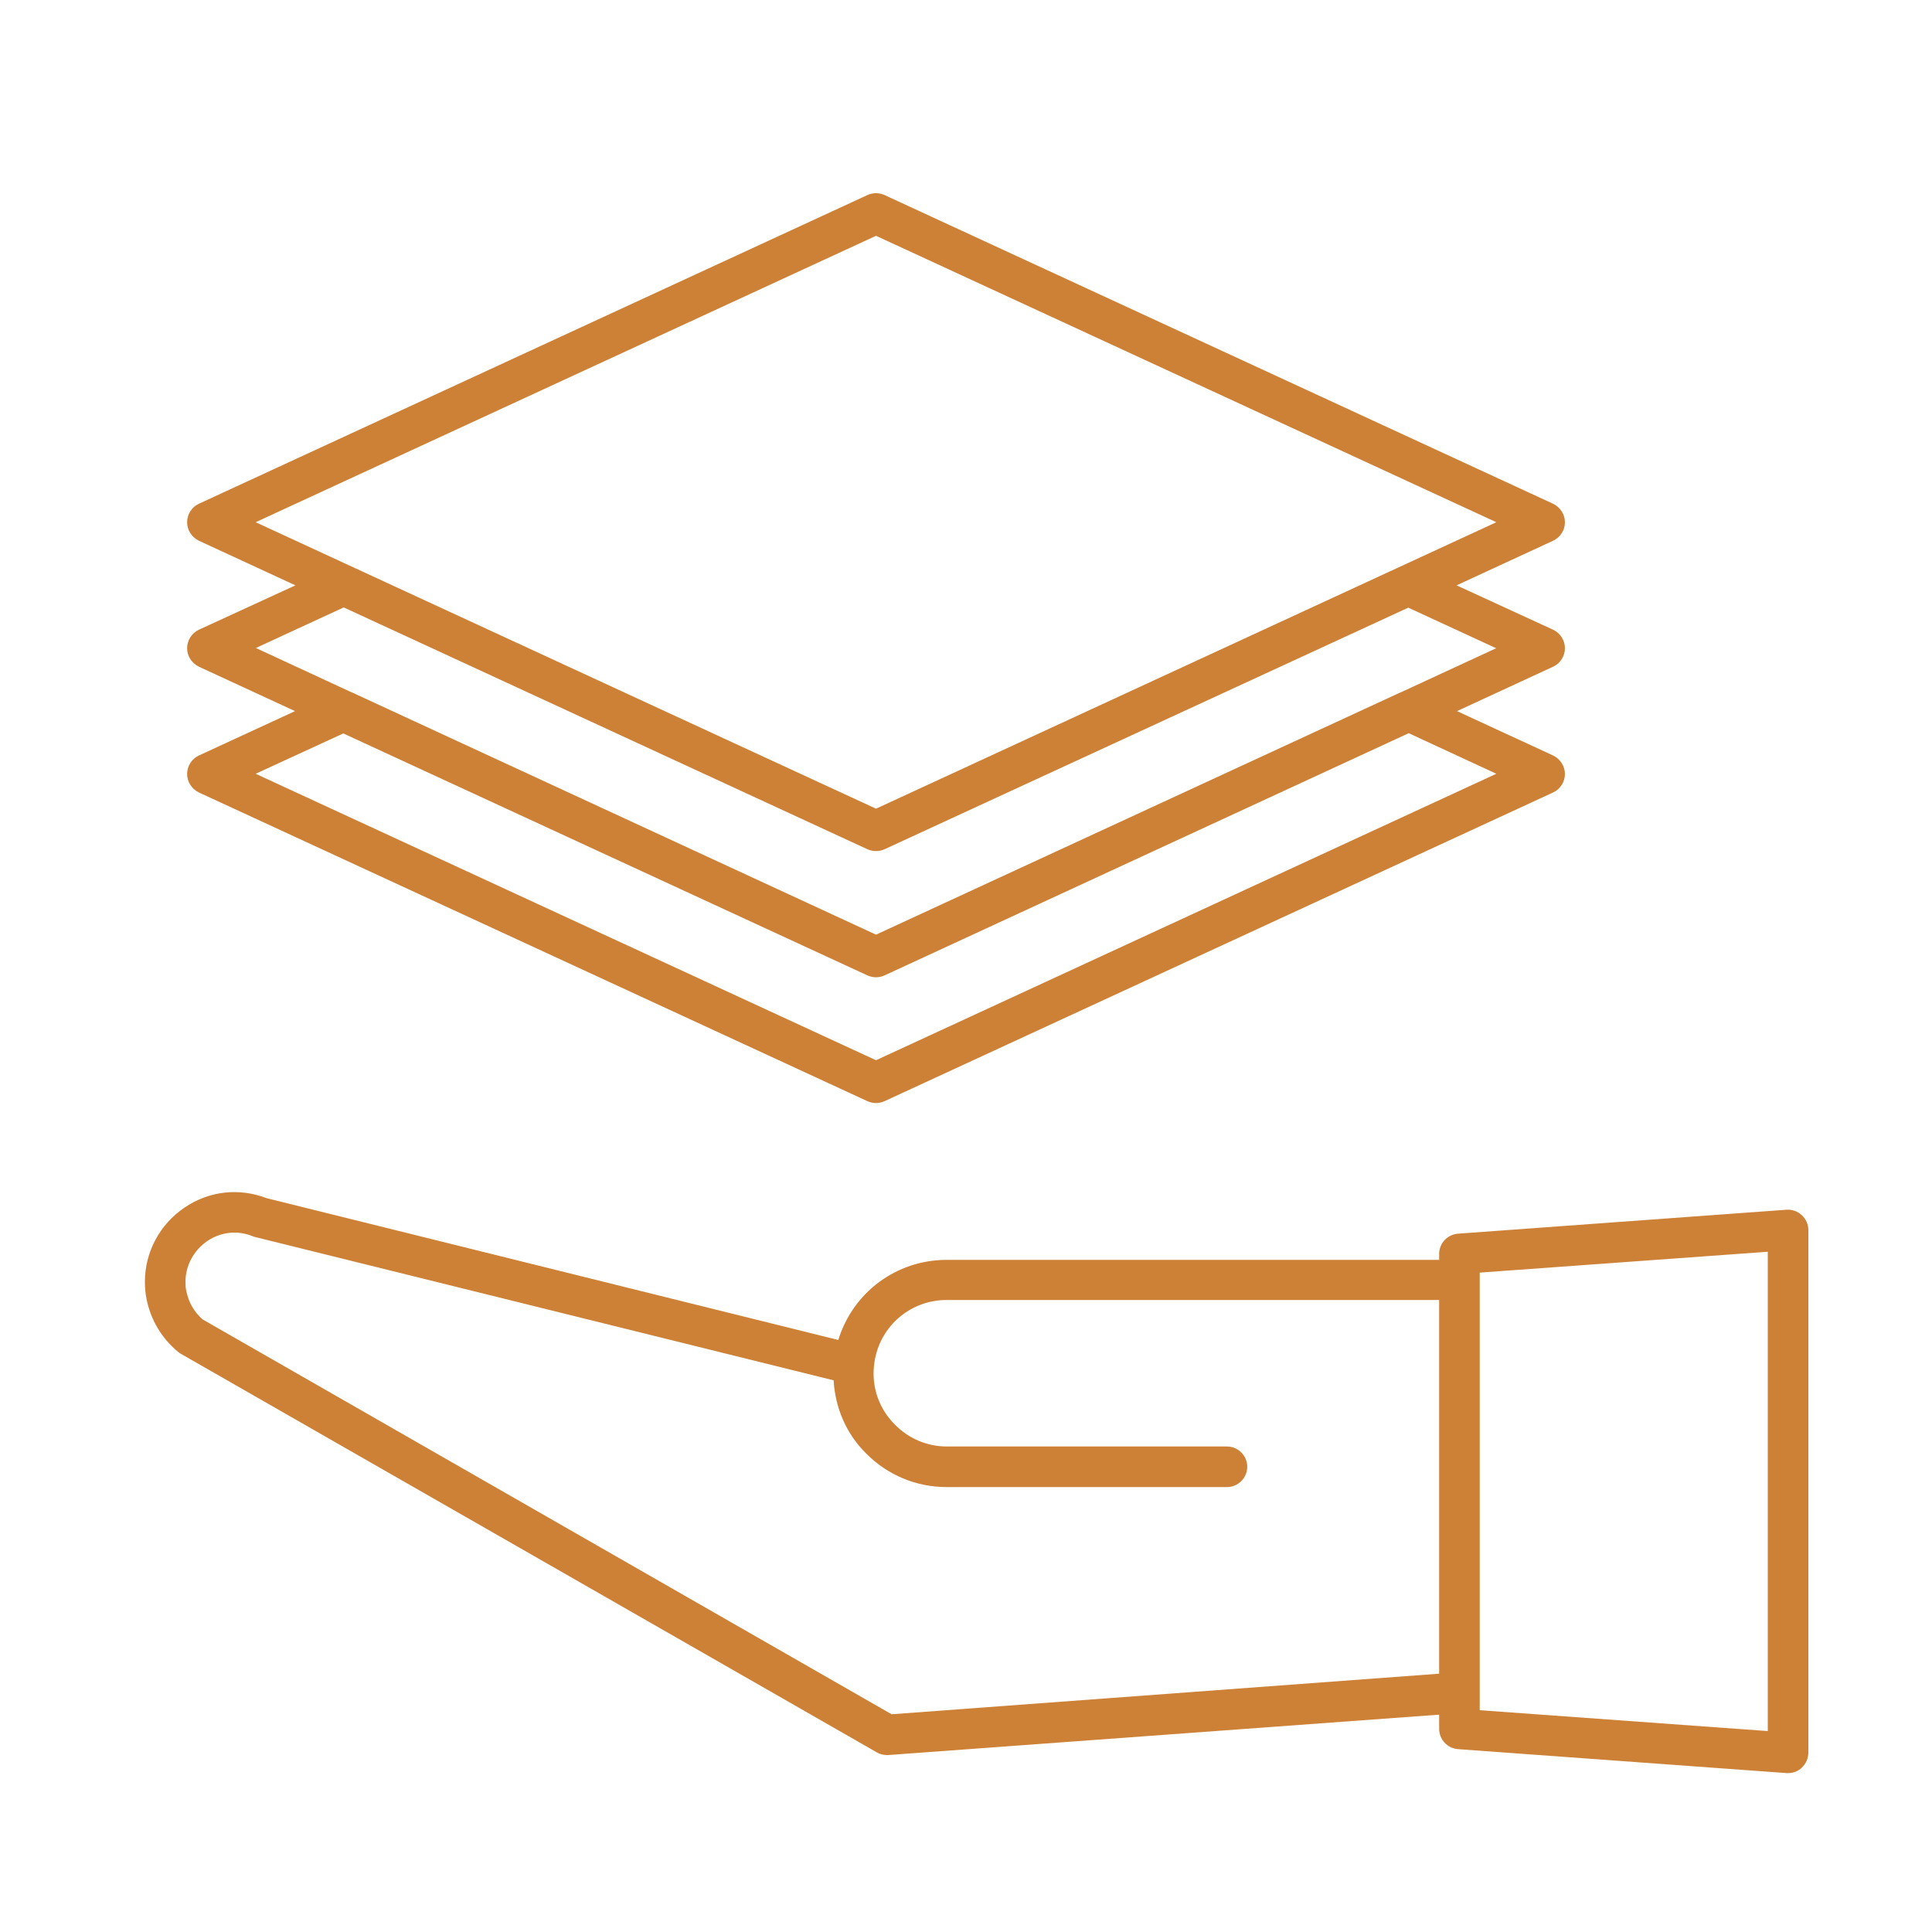 <svg width="40" height="40" viewBox="0 0 40 40" fill="none" xmlns="http://www.w3.org/2000/svg">
<path d="M36.991 25.046L30.187 25.542C29.968 25.559 29.796 25.739 29.796 25.962V26.084H19.603C18.548 26.084 17.654 26.768 17.356 27.743L5.52 24.807C4.949 24.588 4.331 24.656 3.823 25C3.311 25.344 3 25.92 3 26.537C3 26.676 3.013 26.793 3.034 26.894C3.118 27.323 3.349 27.713 3.689 27.99C3.706 28.003 3.727 28.02 3.743 28.028L18.154 36.281C18.217 36.319 18.288 36.336 18.364 36.336C18.372 36.336 18.385 36.336 18.393 36.336L29.796 35.5V35.794C29.796 36.012 29.964 36.197 30.187 36.214L36.991 36.71C36.999 36.71 37.012 36.71 37.02 36.71C37.125 36.71 37.23 36.672 37.306 36.596C37.39 36.516 37.44 36.403 37.44 36.29V25.466C37.44 25.349 37.39 25.239 37.306 25.16C37.222 25.08 37.104 25.038 36.991 25.046ZM18.46 35.492L4.197 27.318C4.021 27.167 3.903 26.961 3.857 26.726C3.844 26.676 3.84 26.617 3.84 26.537C3.84 26.201 4.012 25.886 4.294 25.693C4.575 25.504 4.919 25.466 5.234 25.596C5.251 25.605 5.272 25.609 5.289 25.613L17.259 28.578C17.293 29.154 17.524 29.691 17.935 30.095C18.376 30.54 18.968 30.788 19.598 30.788H25.403C25.634 30.788 25.823 30.599 25.823 30.368C25.823 30.137 25.634 29.948 25.403 29.948H19.603C19.199 29.948 18.817 29.788 18.532 29.498C18.246 29.217 18.086 28.839 18.086 28.431C18.086 28.381 18.091 28.326 18.095 28.28C18.17 27.503 18.817 26.915 19.598 26.915H29.796V34.652L18.46 35.492ZM36.6 35.84L30.636 35.408V35.051V26.504V26.348L36.6 25.916V35.84Z" fill="#CD8136"/>
<path d="M32.4 10.812C32.4 10.649 32.303 10.502 32.156 10.43L18.313 4.038C18.2 3.987 18.074 3.987 17.96 4.038L4.117 10.43C3.97 10.497 3.874 10.649 3.874 10.812C3.874 10.976 3.97 11.123 4.117 11.195L6.116 12.119L4.117 13.038C3.97 13.106 3.874 13.257 3.874 13.421C3.874 13.584 3.97 13.731 4.117 13.803L6.108 14.723L4.117 15.642C3.97 15.71 3.874 15.861 3.874 16.025C3.874 16.188 3.97 16.335 4.117 16.407L17.96 22.799C18.015 22.824 18.078 22.837 18.137 22.837C18.195 22.837 18.259 22.824 18.313 22.799L32.156 16.407C32.303 16.34 32.4 16.188 32.4 16.025C32.4 15.861 32.303 15.714 32.156 15.642L30.166 14.723L32.156 13.803C32.303 13.736 32.4 13.584 32.4 13.421C32.4 13.257 32.303 13.106 32.156 13.038L30.157 12.119L32.156 11.195C32.307 11.123 32.4 10.976 32.4 10.812ZM30.98 16.02L18.137 21.951L5.293 16.02L7.108 15.185L17.96 20.195C18.074 20.246 18.2 20.246 18.313 20.195L29.166 15.18L30.98 16.02ZM29.157 12.581L30.976 13.421L28.989 14.34C28.989 14.34 28.989 14.34 28.985 14.34L18.137 19.351L7.288 14.336C7.288 14.336 7.288 14.336 7.284 14.336L5.297 13.416L7.116 12.576L17.96 17.583C18.07 17.633 18.2 17.633 18.313 17.583L29.157 12.581ZM18.137 16.743L5.293 10.812L18.137 4.882L30.98 10.812L18.137 16.743Z" fill="#CD8136"/>
</svg>
